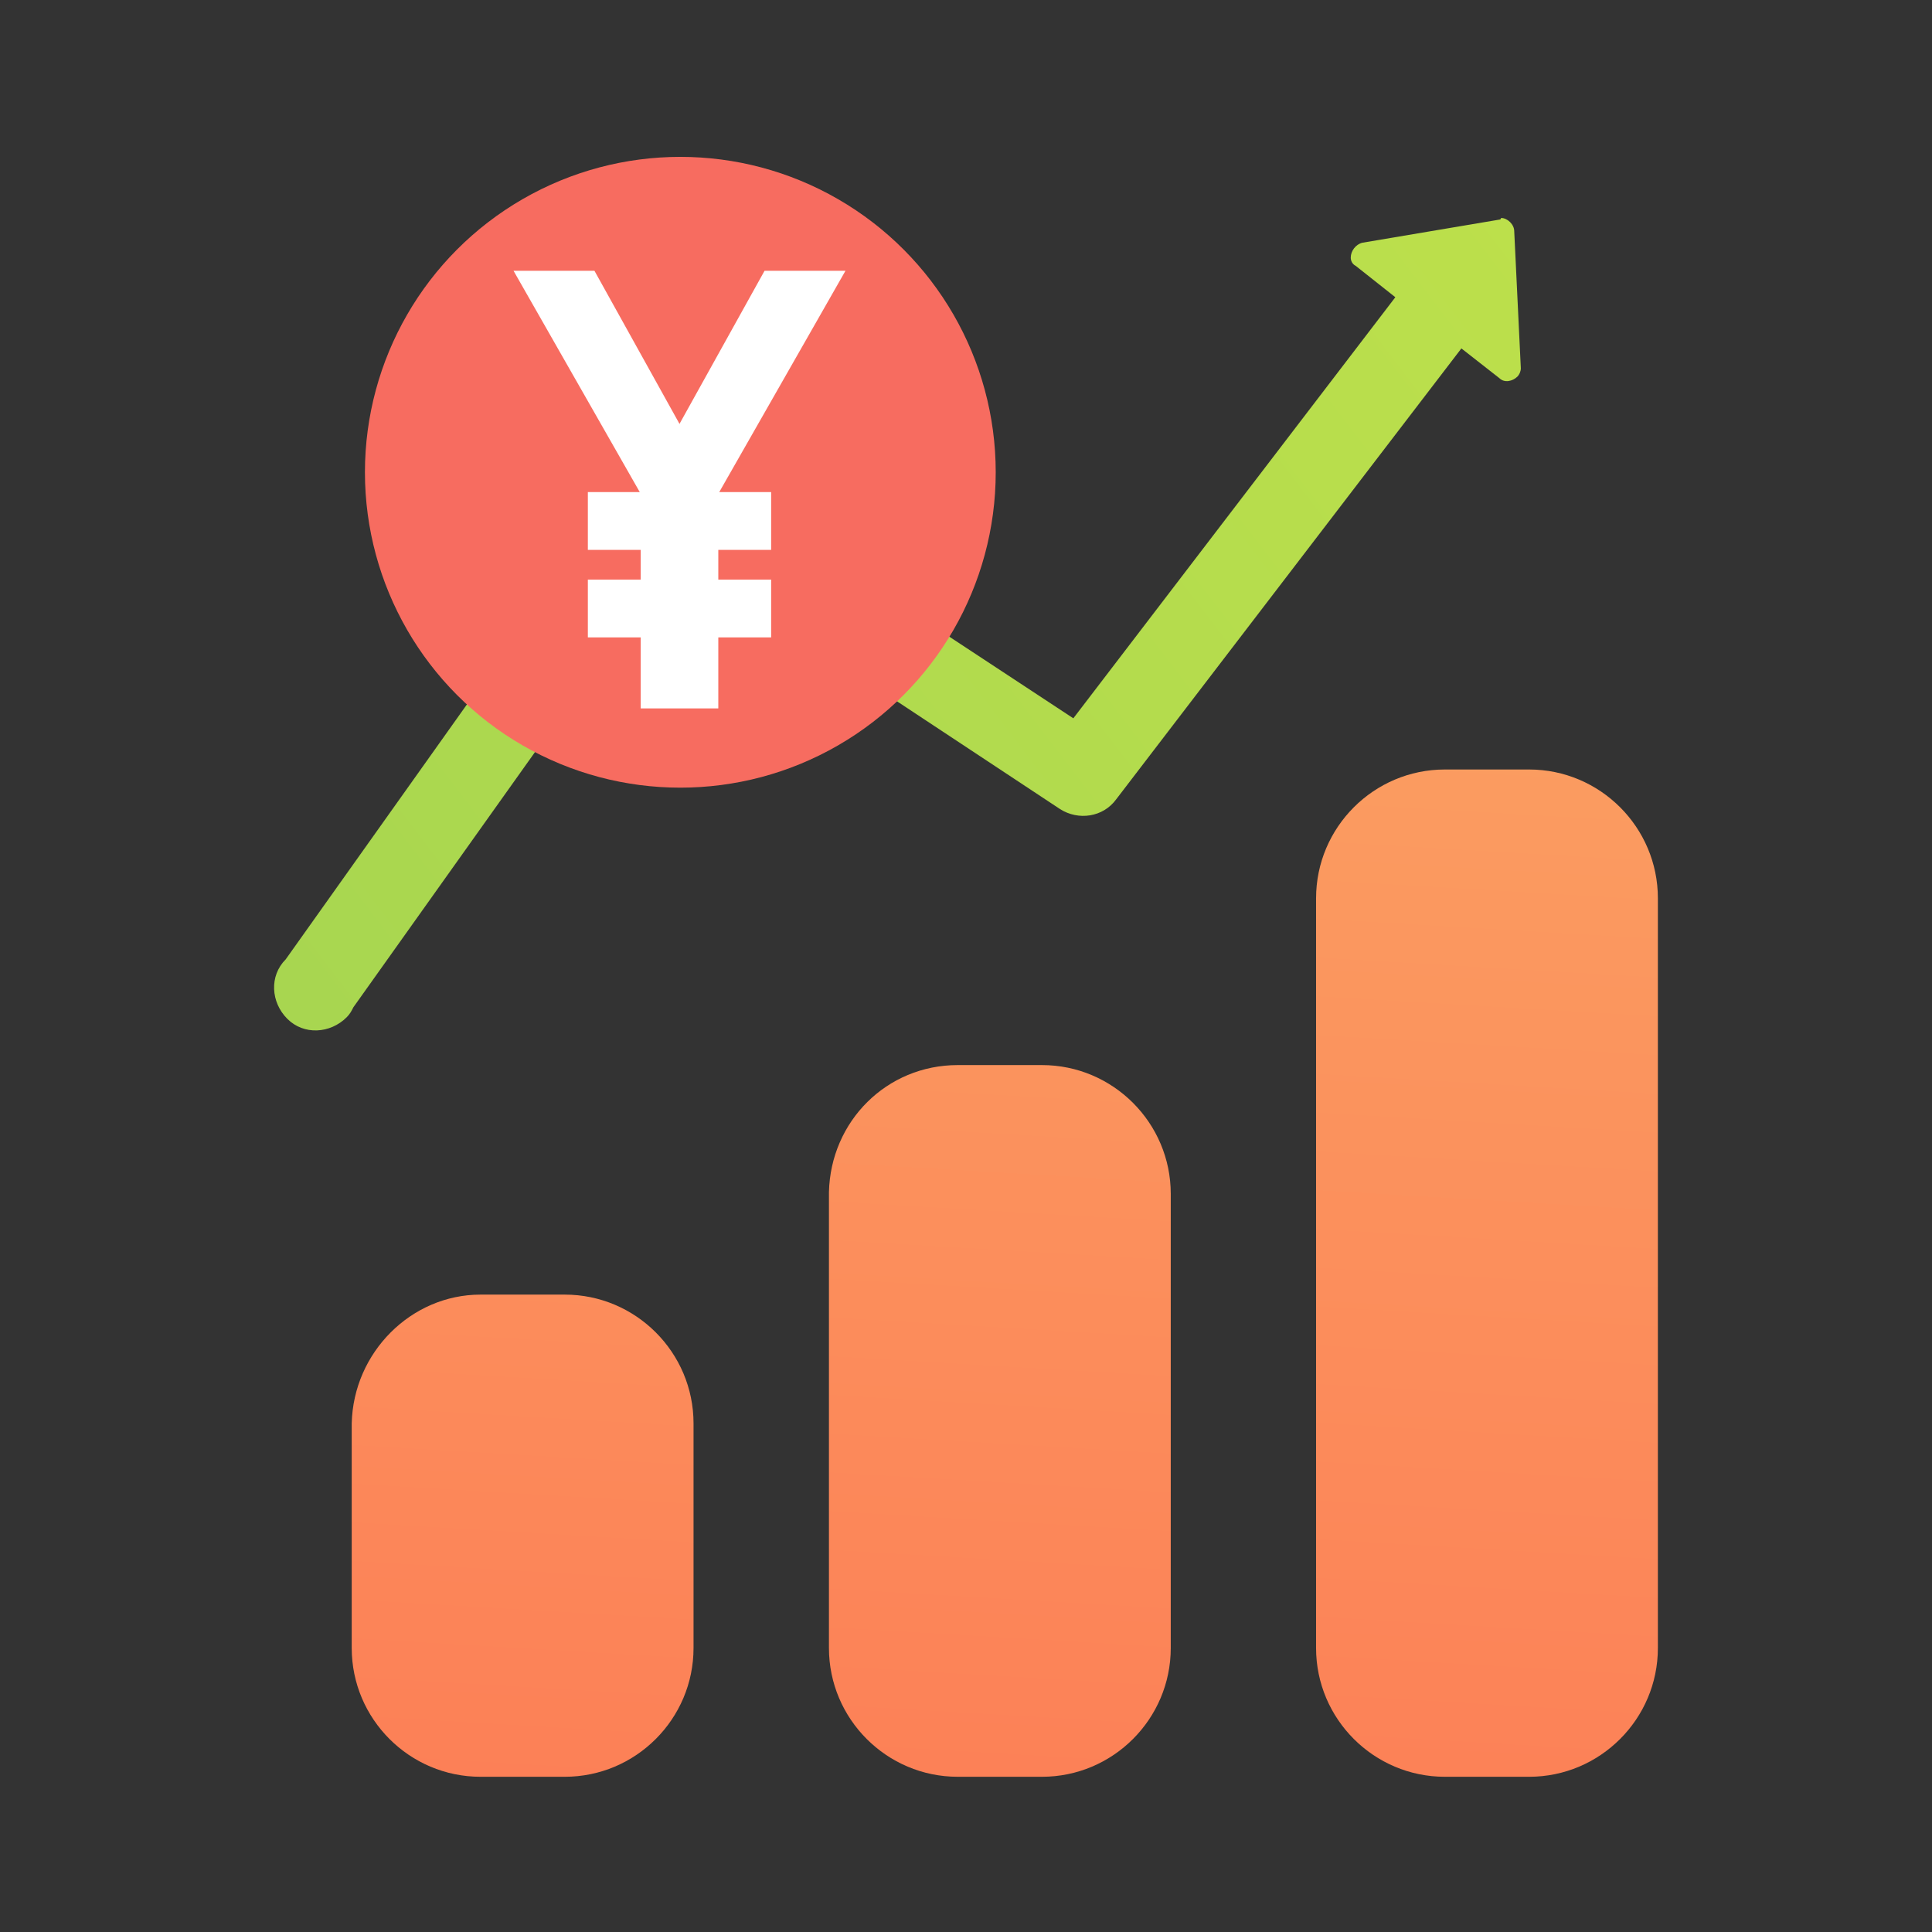 <?xml version="1.0" encoding="utf-8"?>
<!-- Generator: Adobe Illustrator 24.1.0, SVG Export Plug-In . SVG Version: 6.00 Build 0)  -->
<svg version="1.1" id="圖層_1" xmlns="http://www.w3.org/2000/svg" xmlns:xlink="http://www.w3.org/1999/xlink" x="0px" y="0px"
	 viewBox="0 0 117 117" style="enable-background:new 0 0 117 117;" xml:space="preserve">
<rect x="0" y="0" width="117" height="117" fill="#333333" stroke="none"/>
<style type="text/css">
	.st0{fill:url(#SVGID_1_);}
	.st1{fill:url(#SVGID_2_);}
	.st2{fill:url(#SVGID_3_);}
	.st3{fill:url(#SVGID_4_);}
	.st4{fill:#F76C60;}
	.st5{fill:#FFFFFF;}
</style>
<g id="圖層_2_1_">
	<g id="圖層_1-2">
		
			<linearGradient id="SVGID_1_" gradientUnits="userSpaceOnUse" x1="35.629" y1="90.585" x2="30.551" y2="4.314" gradientTransform="matrix(1 0 0 -1 0 116.931)">
			<stop  offset="0" style="stop-color:#FBA363"/>
			<stop  offset="1" style="stop-color:#FC7E56"/>
		</linearGradient>
		<path class="st0" d="M29.1,78.4h5.1c4.3,0,7.8,3.5,7.8,7.8v13.6c0,4.3-3.5,7.8-7.8,7.8h-5.1c-4.3,0-7.8-3.5-7.8-7.8V86.2
			C21.4,81.9,24.9,78.4,29.1,78.4z"/>
		
			<linearGradient id="SVGID_2_" gradientUnits="userSpaceOnUse" x1="64.007" y1="89.111" x2="58.928" y2="2.633" gradientTransform="matrix(1 0 0 -1 0 116.931)">
			<stop  offset="0" style="stop-color:#FBA363"/>
			<stop  offset="1" style="stop-color:#FC7E56"/>
		</linearGradient>
		<path class="st1" d="M58,64.5h5.1c4.3,0,7.8,3.5,7.8,7.8v27.5c0,4.3-3.5,7.8-7.8,7.8H58c-4.3,0-7.8-3.5-7.8-7.8V72.2
			C50.3,67.9,53.7,64.5,58,64.5z"/>
		
			<linearGradient id="SVGID_3_" gradientUnits="userSpaceOnUse" x1="92.868" y1="87.523" x2="87.777" y2="0.95" gradientTransform="matrix(1 0 0 -1 0 116.931)">
			<stop  offset="0" style="stop-color:#FBA363"/>
			<stop  offset="1" style="stop-color:#FC7E56"/>
		</linearGradient>
		<path class="st2" d="M87.5,46.6h5.1c4.3,0,7.8,3.5,7.8,7.8v45.4c0,4.3-3.5,7.8-7.8,7.8h-5.1c-4.3,0-7.8-3.5-7.8-7.8V54.4
			C79.7,50.1,83.2,46.6,87.5,46.6z"/>
		
			<linearGradient id="SVGID_4_" gradientUnits="userSpaceOnUse" x1="-303.916" y1="54.24" x2="-438.741" y2="-5.933" gradientTransform="matrix(0.97 -0.23 -0.23 -0.97 413.743 -19.669)">
			<stop  offset="0" style="stop-color:#C1E24A"/>
			<stop  offset="1" style="stop-color:#9FD252"/>
		</linearGradient>
		<path class="st3" d="M90.8,13.3l-8.3,1.4c-0.4,0.1-0.7,0.5-0.7,0.9c0,0.2,0.1,0.4,0.3,0.5l2.4,1.9L65,43.5L41.6,28.1
			c-1.1-0.7-2.6-0.5-3.4,0.6L17.3,58.1c-1,1-0.9,2.6,0.1,3.6c1,1,2.6,0.9,3.6-0.1c0.2-0.2,0.3-0.4,0.4-0.6l19.5-27.4L64.2,49
			c1.1,0.7,2.6,0.5,3.4-0.6l20.9-27.3l2.3,1.8c0.3,0.3,0.8,0.2,1.1-0.1c0.1-0.1,0.2-0.3,0.2-0.5L91.7,14c0-0.4-0.4-0.8-0.8-0.8
			C90.9,13.3,90.8,13.3,90.8,13.3z"/>
		<circle class="st4" cx="41.2" cy="28.6" r="19.1"/>
		<rect x="38.8" y="29.8" class="st5" width="4.7" height="13.1"/>
		<polygon class="st5" points="43.5,29.9 38.8,29.9 31.1,16.4 36,16.4 		"/>
		<polygon class="st5" points="38.8,29.9 43.5,29.9 51.2,16.4 46.3,16.4 		"/>
		<rect x="35.6" y="29.8" class="st5" width="11.1" height="3.5"/>
		<rect x="35.6" y="35.1" class="st5" width="11.1" height="3.5"/>
	</g>
</g>
</svg>
